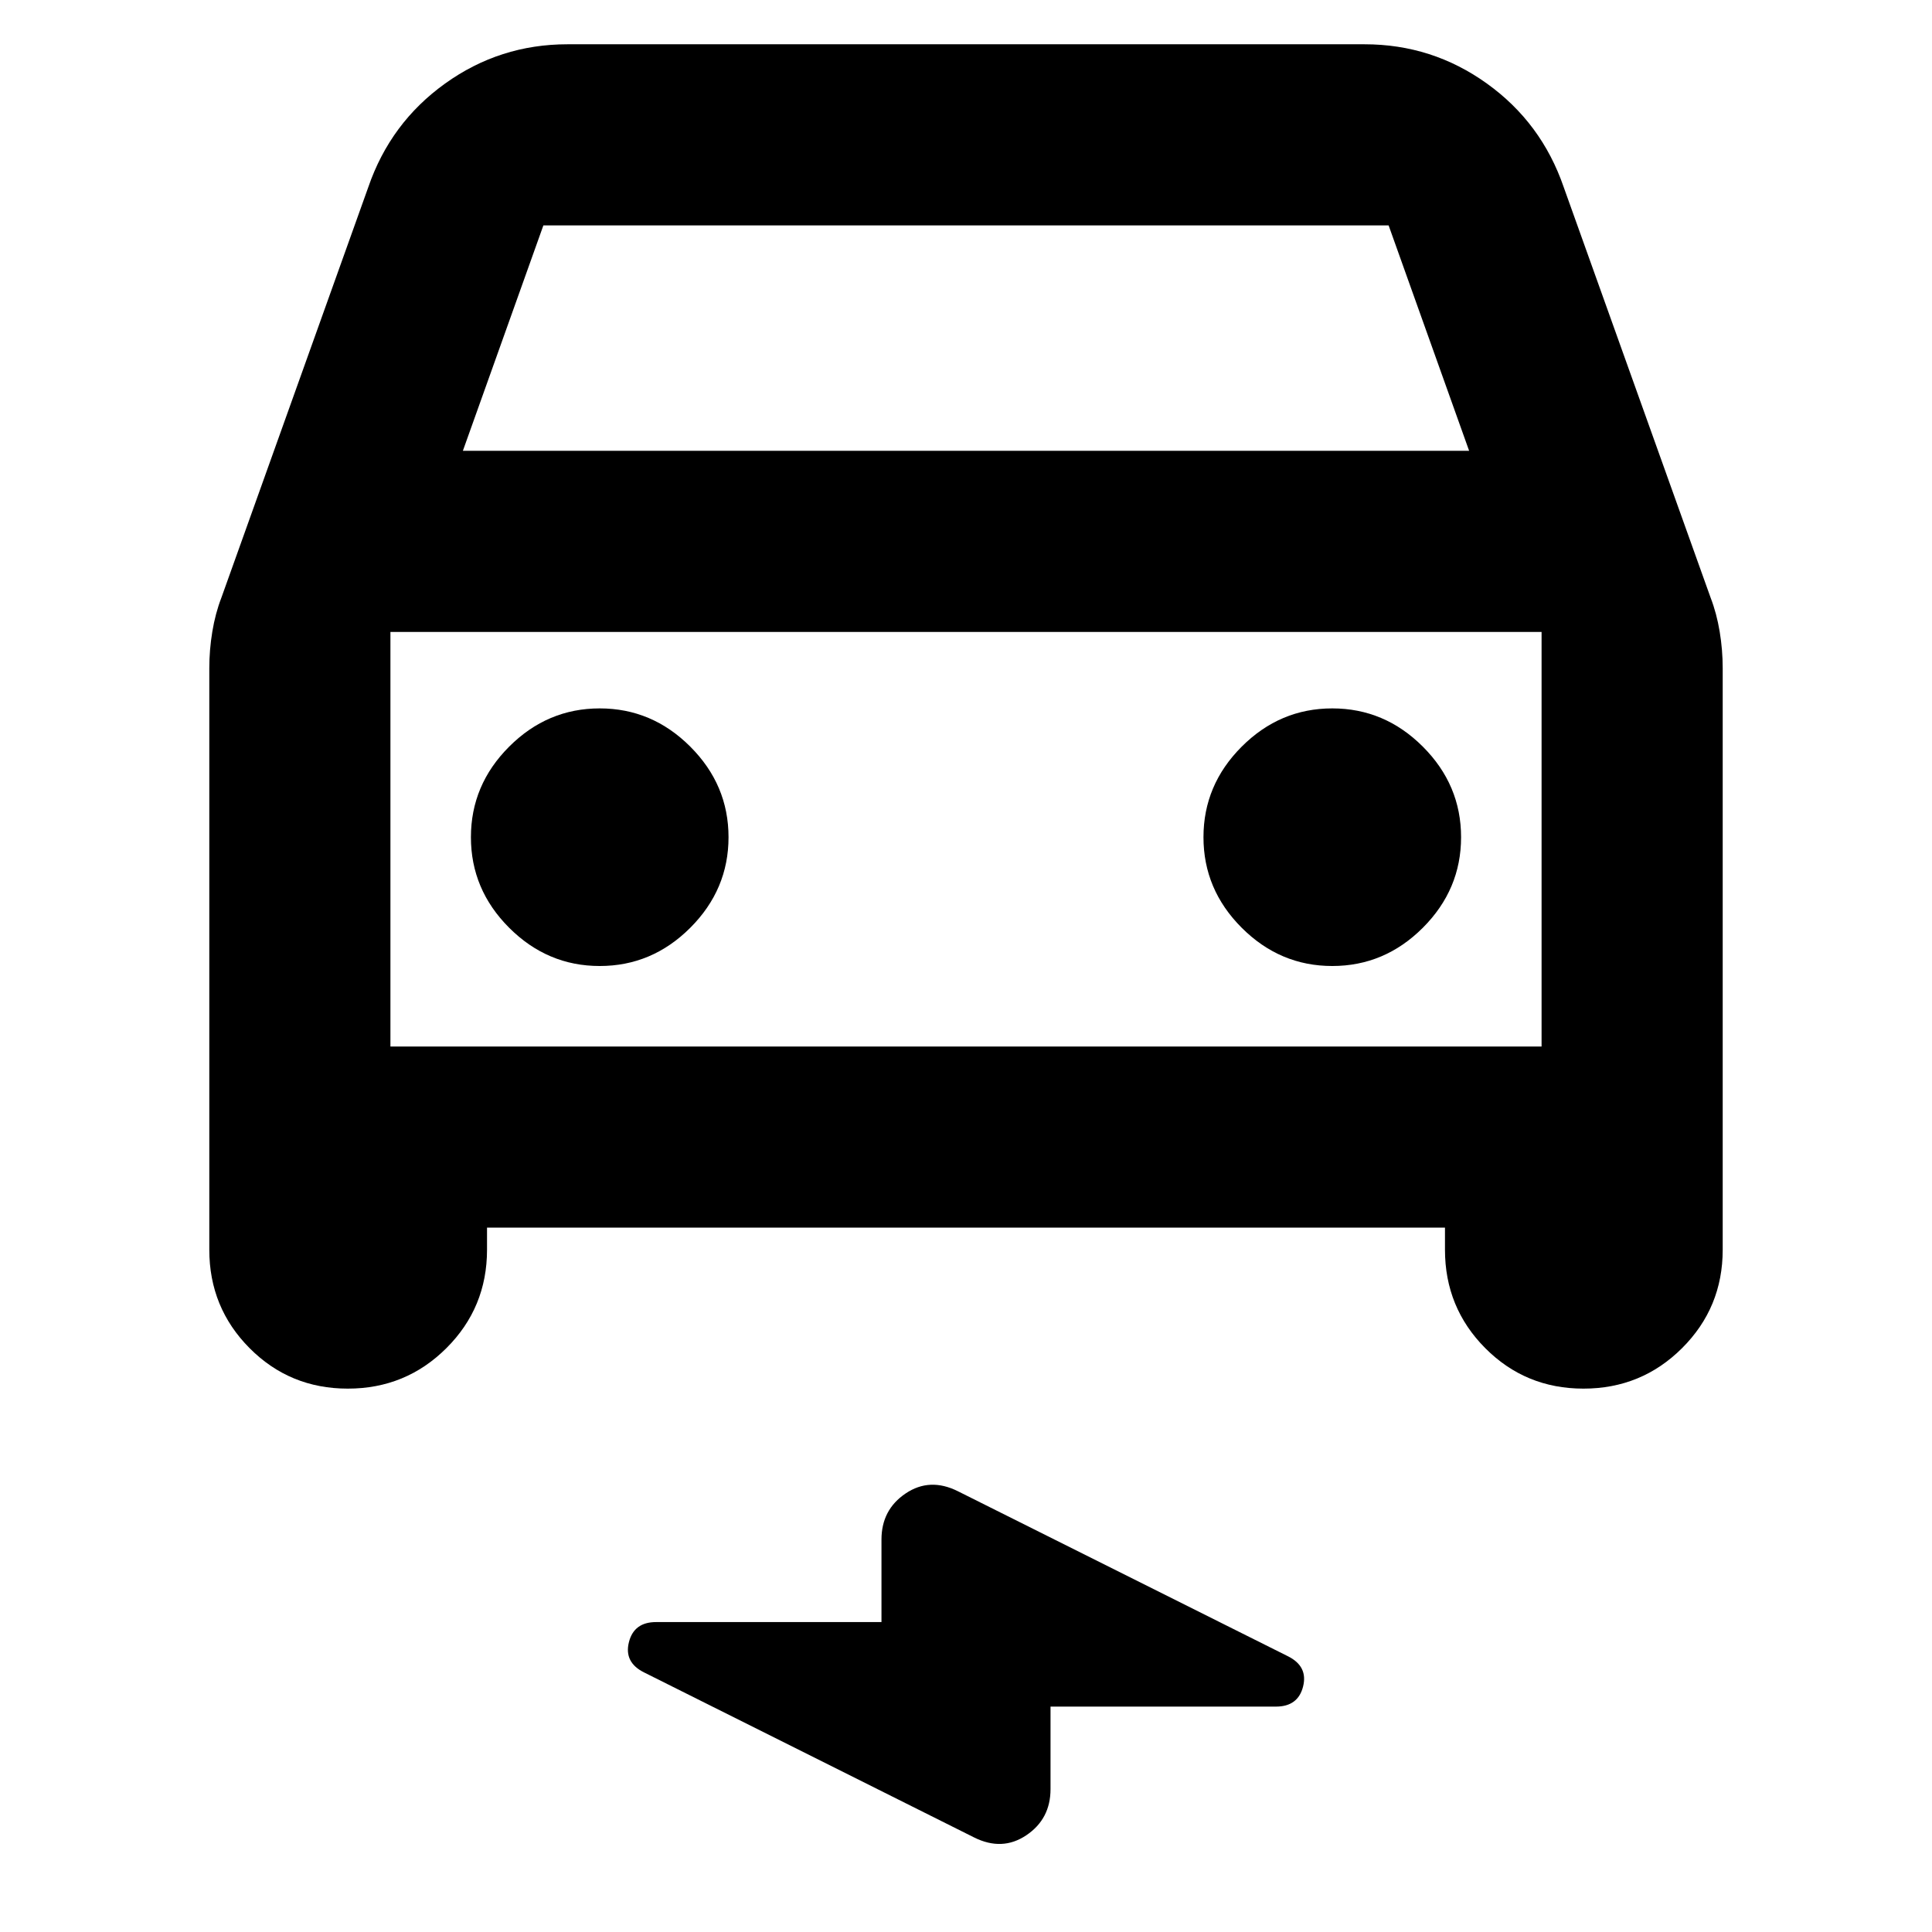 <svg xmlns="http://www.w3.org/2000/svg" height="24" viewBox="0 -960 960 960" width="24"><path d="M242-350v11q0 28.75-20.18 48.87-20.17 20.13-49 20.13Q144-270 124-290.13q-20-20.12-20-48.87v-289q0-9.07 1.5-18.15 1.5-9.07 4.5-16.85l73-204q11-32 38.18-51.5Q248.35-938 282-938h396q33.65 0 60.82 19.5Q766-899 777-867l73 204q3 7.78 4.5 16.85 1.5 9.08 1.5 18.15v289q0 28.75-20.18 48.87-20.17 20.13-49 20.13Q758-270 738-290.13q-20-20.12-20-48.87v-11H242Zm-12-386h500l-40-112H270l-40 112Zm-36 90v206-206Zm104 166q26 0 45-19t19-45q0-26-19-45t-45-19q-26 0-45 19t-19 45q0 26 19 45t45 19Zm364 0q26 0 45-19t19-45q0-26-19-45t-45-19q-26 0-45 19t-19 45q0 26 19 45t45 19ZM522-112v41q0 14.83-12 22.91Q498-40 484-47l-164-82q-10-5-7.5-15t13.5-10h112v-41q0-14.83 12-22.91 12-8.09 26-1.09l164 82q10 5 7.5 15T634-112H522ZM194-440h572v-206H194v206Z"/></svg>